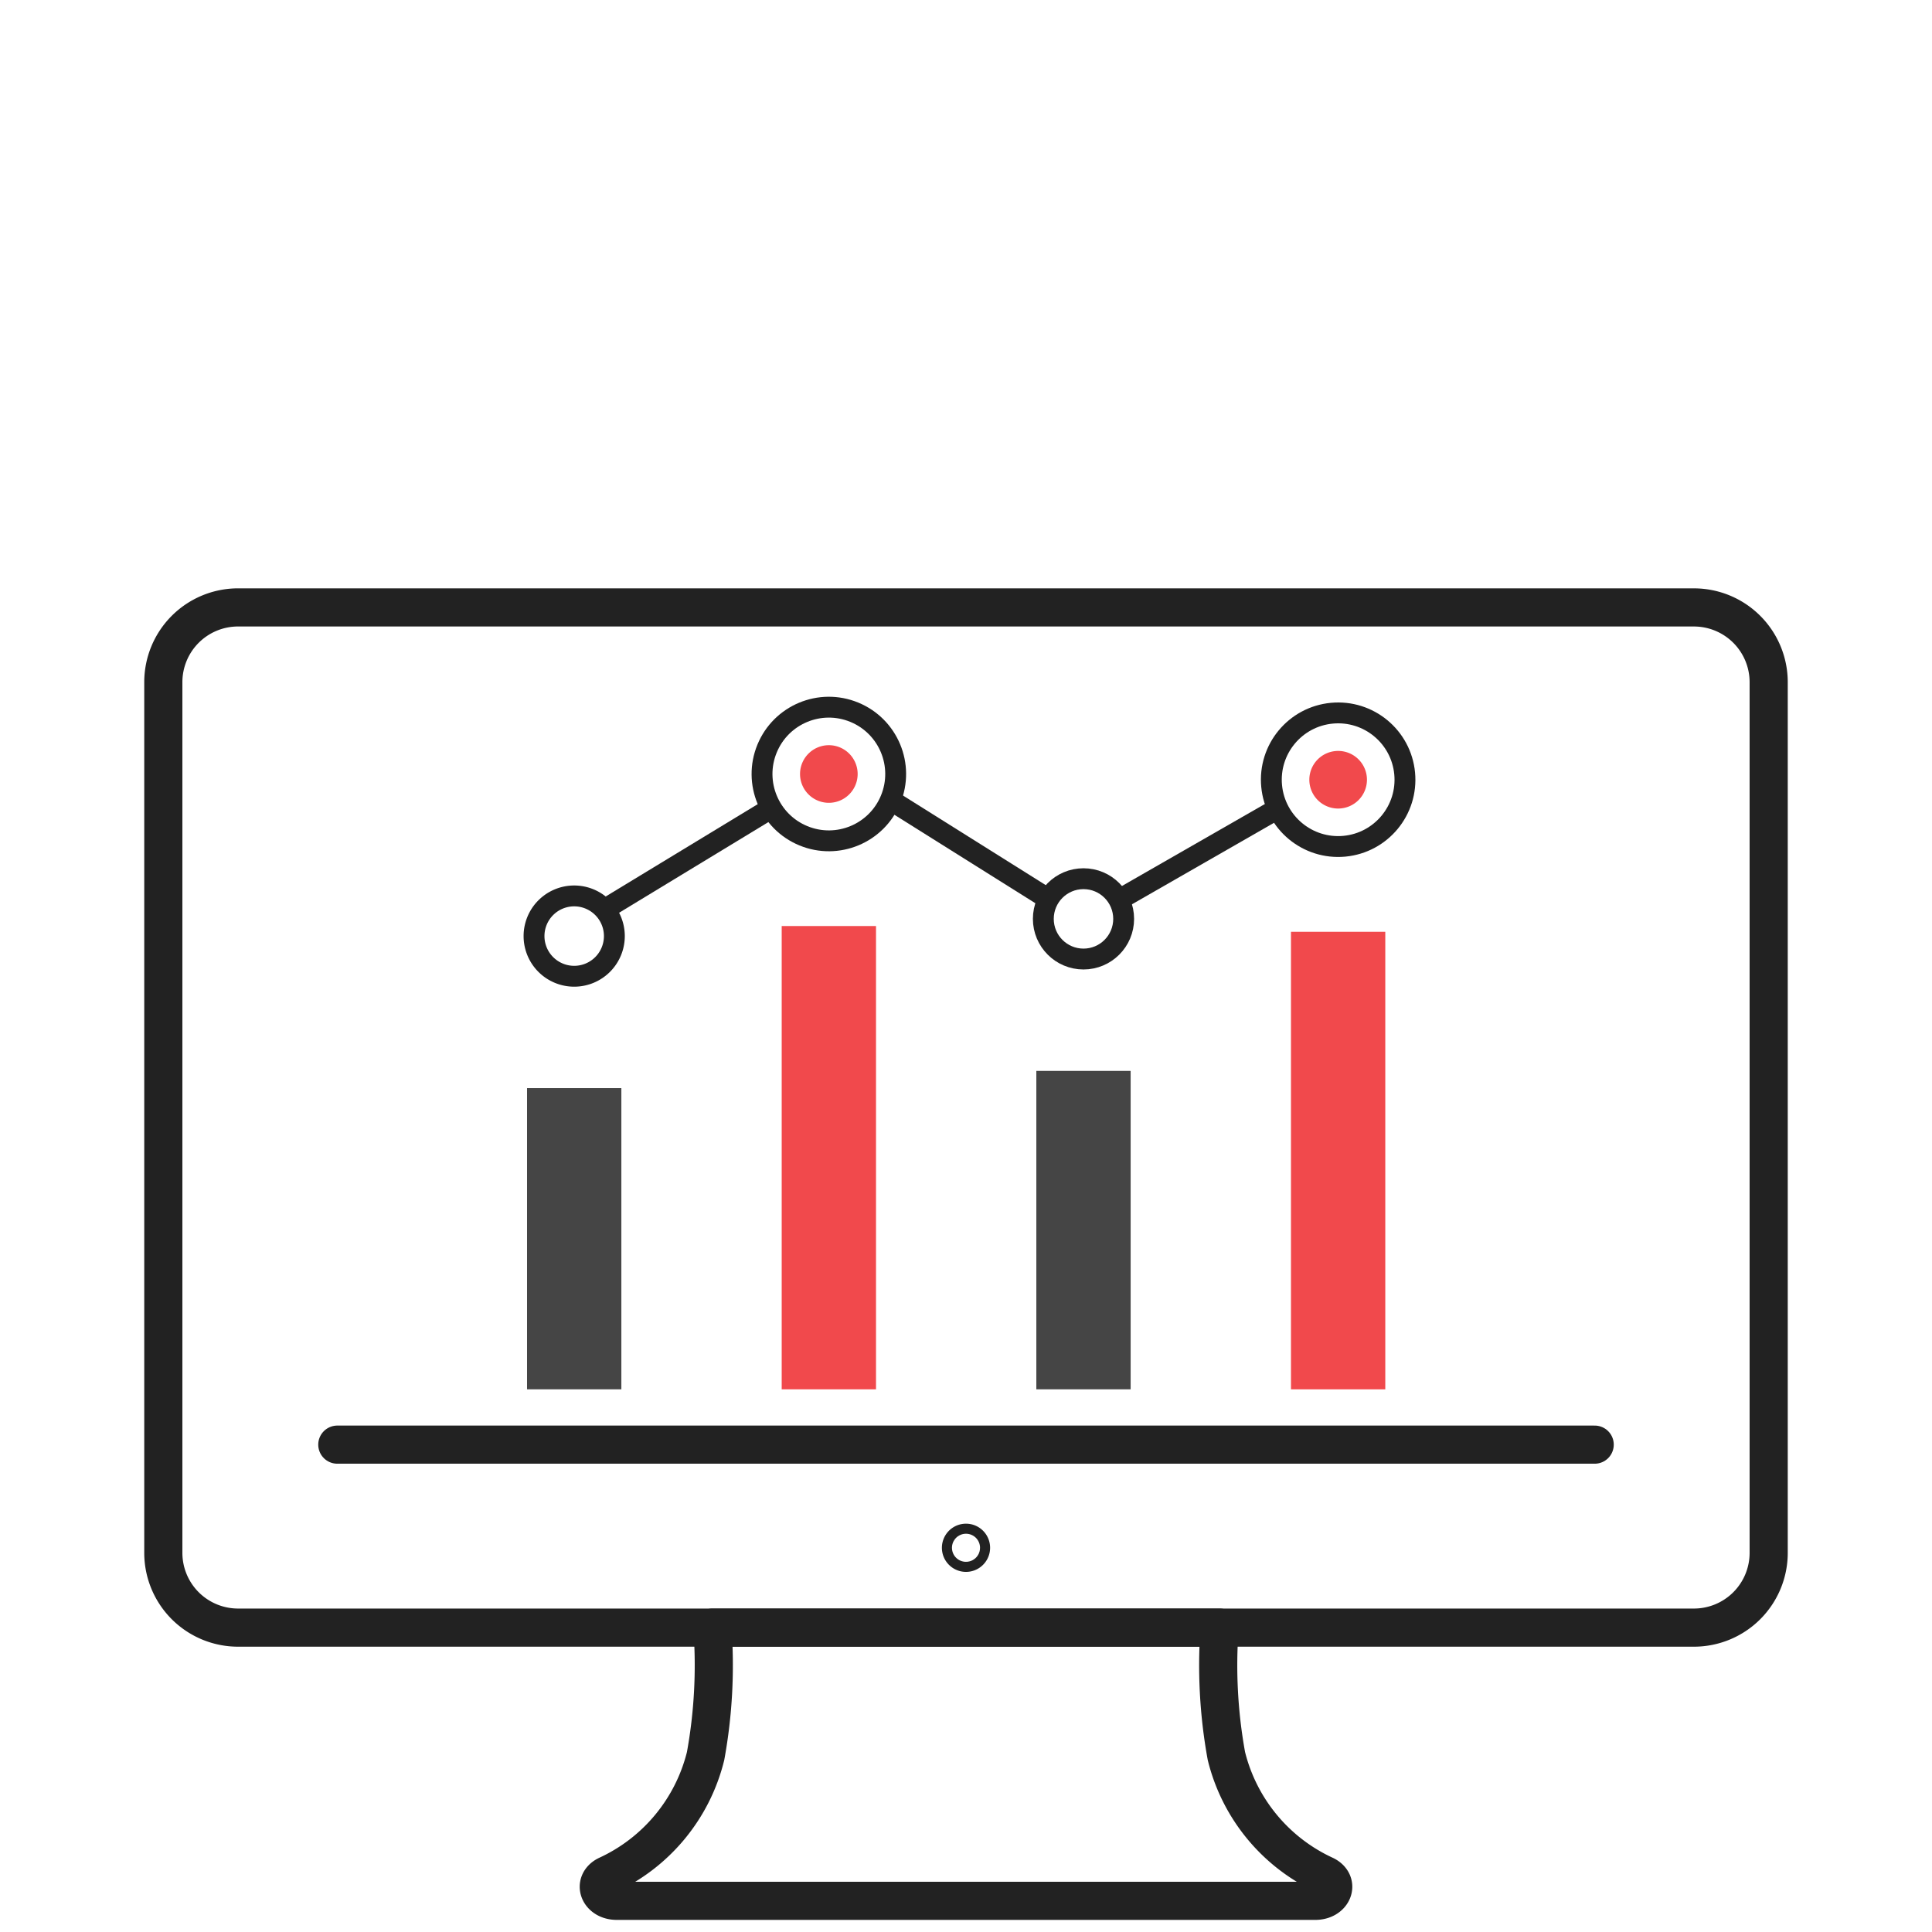 <svg xmlns="http://www.w3.org/2000/svg" width="124" height="124" viewBox="0 0 124 124"><defs><style>.a{fill:#f1494c;}.b{fill:#454545;}.c,.d{fill:none;stroke:#222;}.c{stroke-miterlimit:10;stroke-width:1.339px;}.d{stroke-linecap:round;stroke-linejoin:round;stroke-width:2.448px;}</style></defs><path class="a" d="M55.046,49.677a1.849,1.849,0,1,0-1.849,1.849A1.849,1.849,0,0,0,55.046,49.677Z"/><rect class="b" x="33.827" y="69.838" width="6.053" height="19.332"/><rect class="a" x="82.858" y="59.804" width="6.053" height="29.367"/><rect class="a" x="50.171" y="59.435" width="6.053" height="29.735"/><circle class="c" cx="53.197" cy="49.677" r="4.288" transform="translate(-12.983 79.974) rotate(-67.638)"/><path class="a" d="M87.734,50.045A1.849,1.849,0,1,0,85.885,51.894,1.849,1.849,0,0,0,87.734,50.045Z"/><circle class="c" cx="85.885" cy="50.045" r="4.288" transform="translate(-4.326 8.299) rotate(-5.397)"/><rect class="b" x="66.514" y="68.733" width="6.053" height="20.437"/><circle class="c" cx="69.541" cy="58.975" r="2.578"/><path class="c" d="M39.431,60.08a2.578,2.578,0,1,0-2.578,2.578A2.578,2.578,0,0,0,39.431,60.08Z"/><line class="c" x1="38.784" y1="58.377" x2="49.512" y2="51.862"/><line class="c" x1="57.15" y1="51.344" x2="66.963" y2="57.502"/><line class="c" x1="71.81" y1="57.751" x2="82.02" y2="51.894"/><path class="d" d="M62.323,99.34A.323.323,0,1,1,62,99.017.323.323,0,0,1,62.323,99.34Z"/><path class="d" d="M62,104.464H78.278a32.493,32.493,0,0,0,.435,8.241,11.429,11.429,0,0,0,6.337,7.654h0c.953.488.508,1.64-.633,1.64H39.585c-1.142,0-1.587-1.152-.634-1.64h0a11.428,11.428,0,0,0,6.336-7.654,32.48,32.48,0,0,0,.436-8.241Z"/><line class="d" x1="21.649" y1="92.72" x2="102.351" y2="92.72"/><path class="d" d="M15.281,38.986H108.719a4.799,4.799,0,0,1,4.799,4.799V99.665a4.799,4.799,0,0,1-4.799,4.799H15.281a4.799,4.799,0,0,1-4.799-4.799V43.784a4.799,4.799,0,0,1,4.799-4.799Z"/></svg>